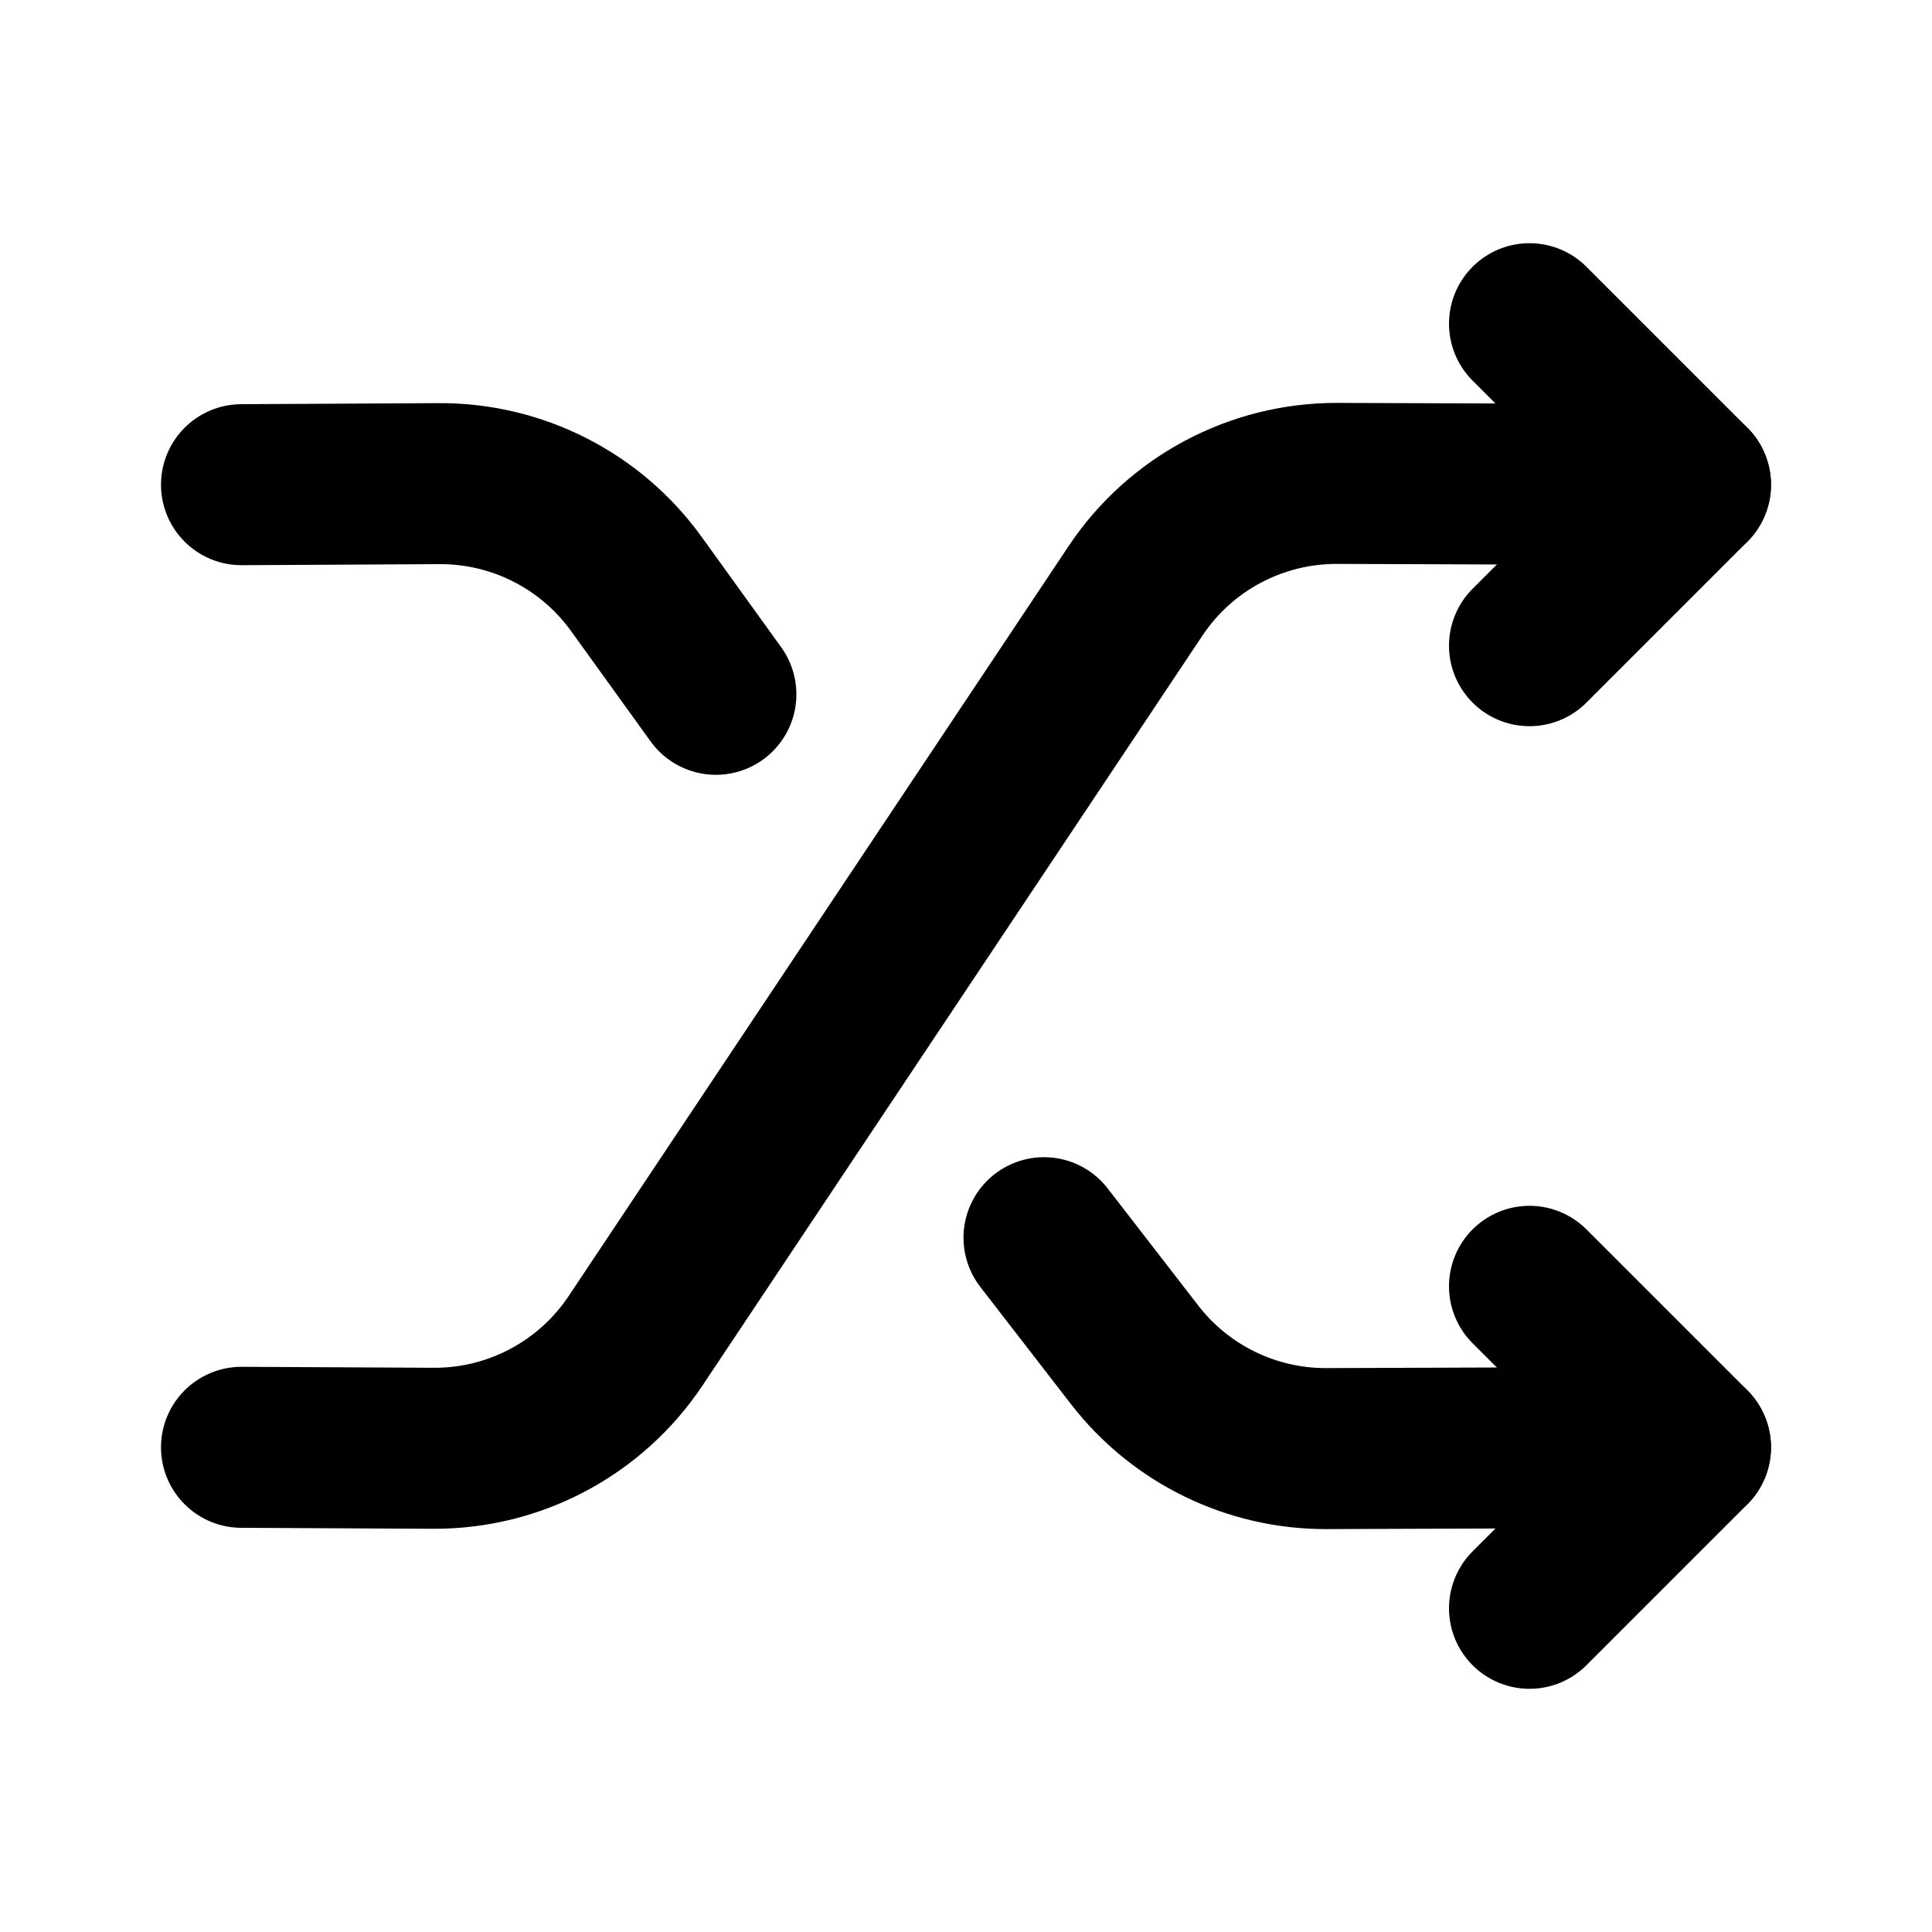 <svg width="24" height="24" viewBox="0 0 24 24" fill="none" xmlns="http://www.w3.org/2000/svg">
<path d="M3 17.979L5.384 17.991C6.393 17.996 7.336 17.494 7.896 16.655L14.105 7.341C14.663 6.503 15.605 6.002 16.612 6.005L21 6.021" stroke="black" stroke-width="2" stroke-linecap="round" stroke-linejoin="round"/>
<path d="M19 19.979L21 17.979L19 15.979" stroke="black" stroke-width="2" stroke-linecap="round" stroke-linejoin="round"/>
<path d="M8.893 8.625L7.904 7.253C7.337 6.467 6.425 6.003 5.455 6.008L3 6.021" stroke="black" stroke-width="2" stroke-linecap="round" stroke-linejoin="round"/>
<path d="M12.969 15.375L14.095 16.831C14.665 17.568 15.546 17.998 16.478 17.995L21 17.979" stroke="black" stroke-width="2" stroke-linecap="round" stroke-linejoin="round"/>
<path d="M19 8.021L21 6.021L19 4.021" stroke="black" stroke-width="2" stroke-linecap="round" stroke-linejoin="round"/>
</svg>
